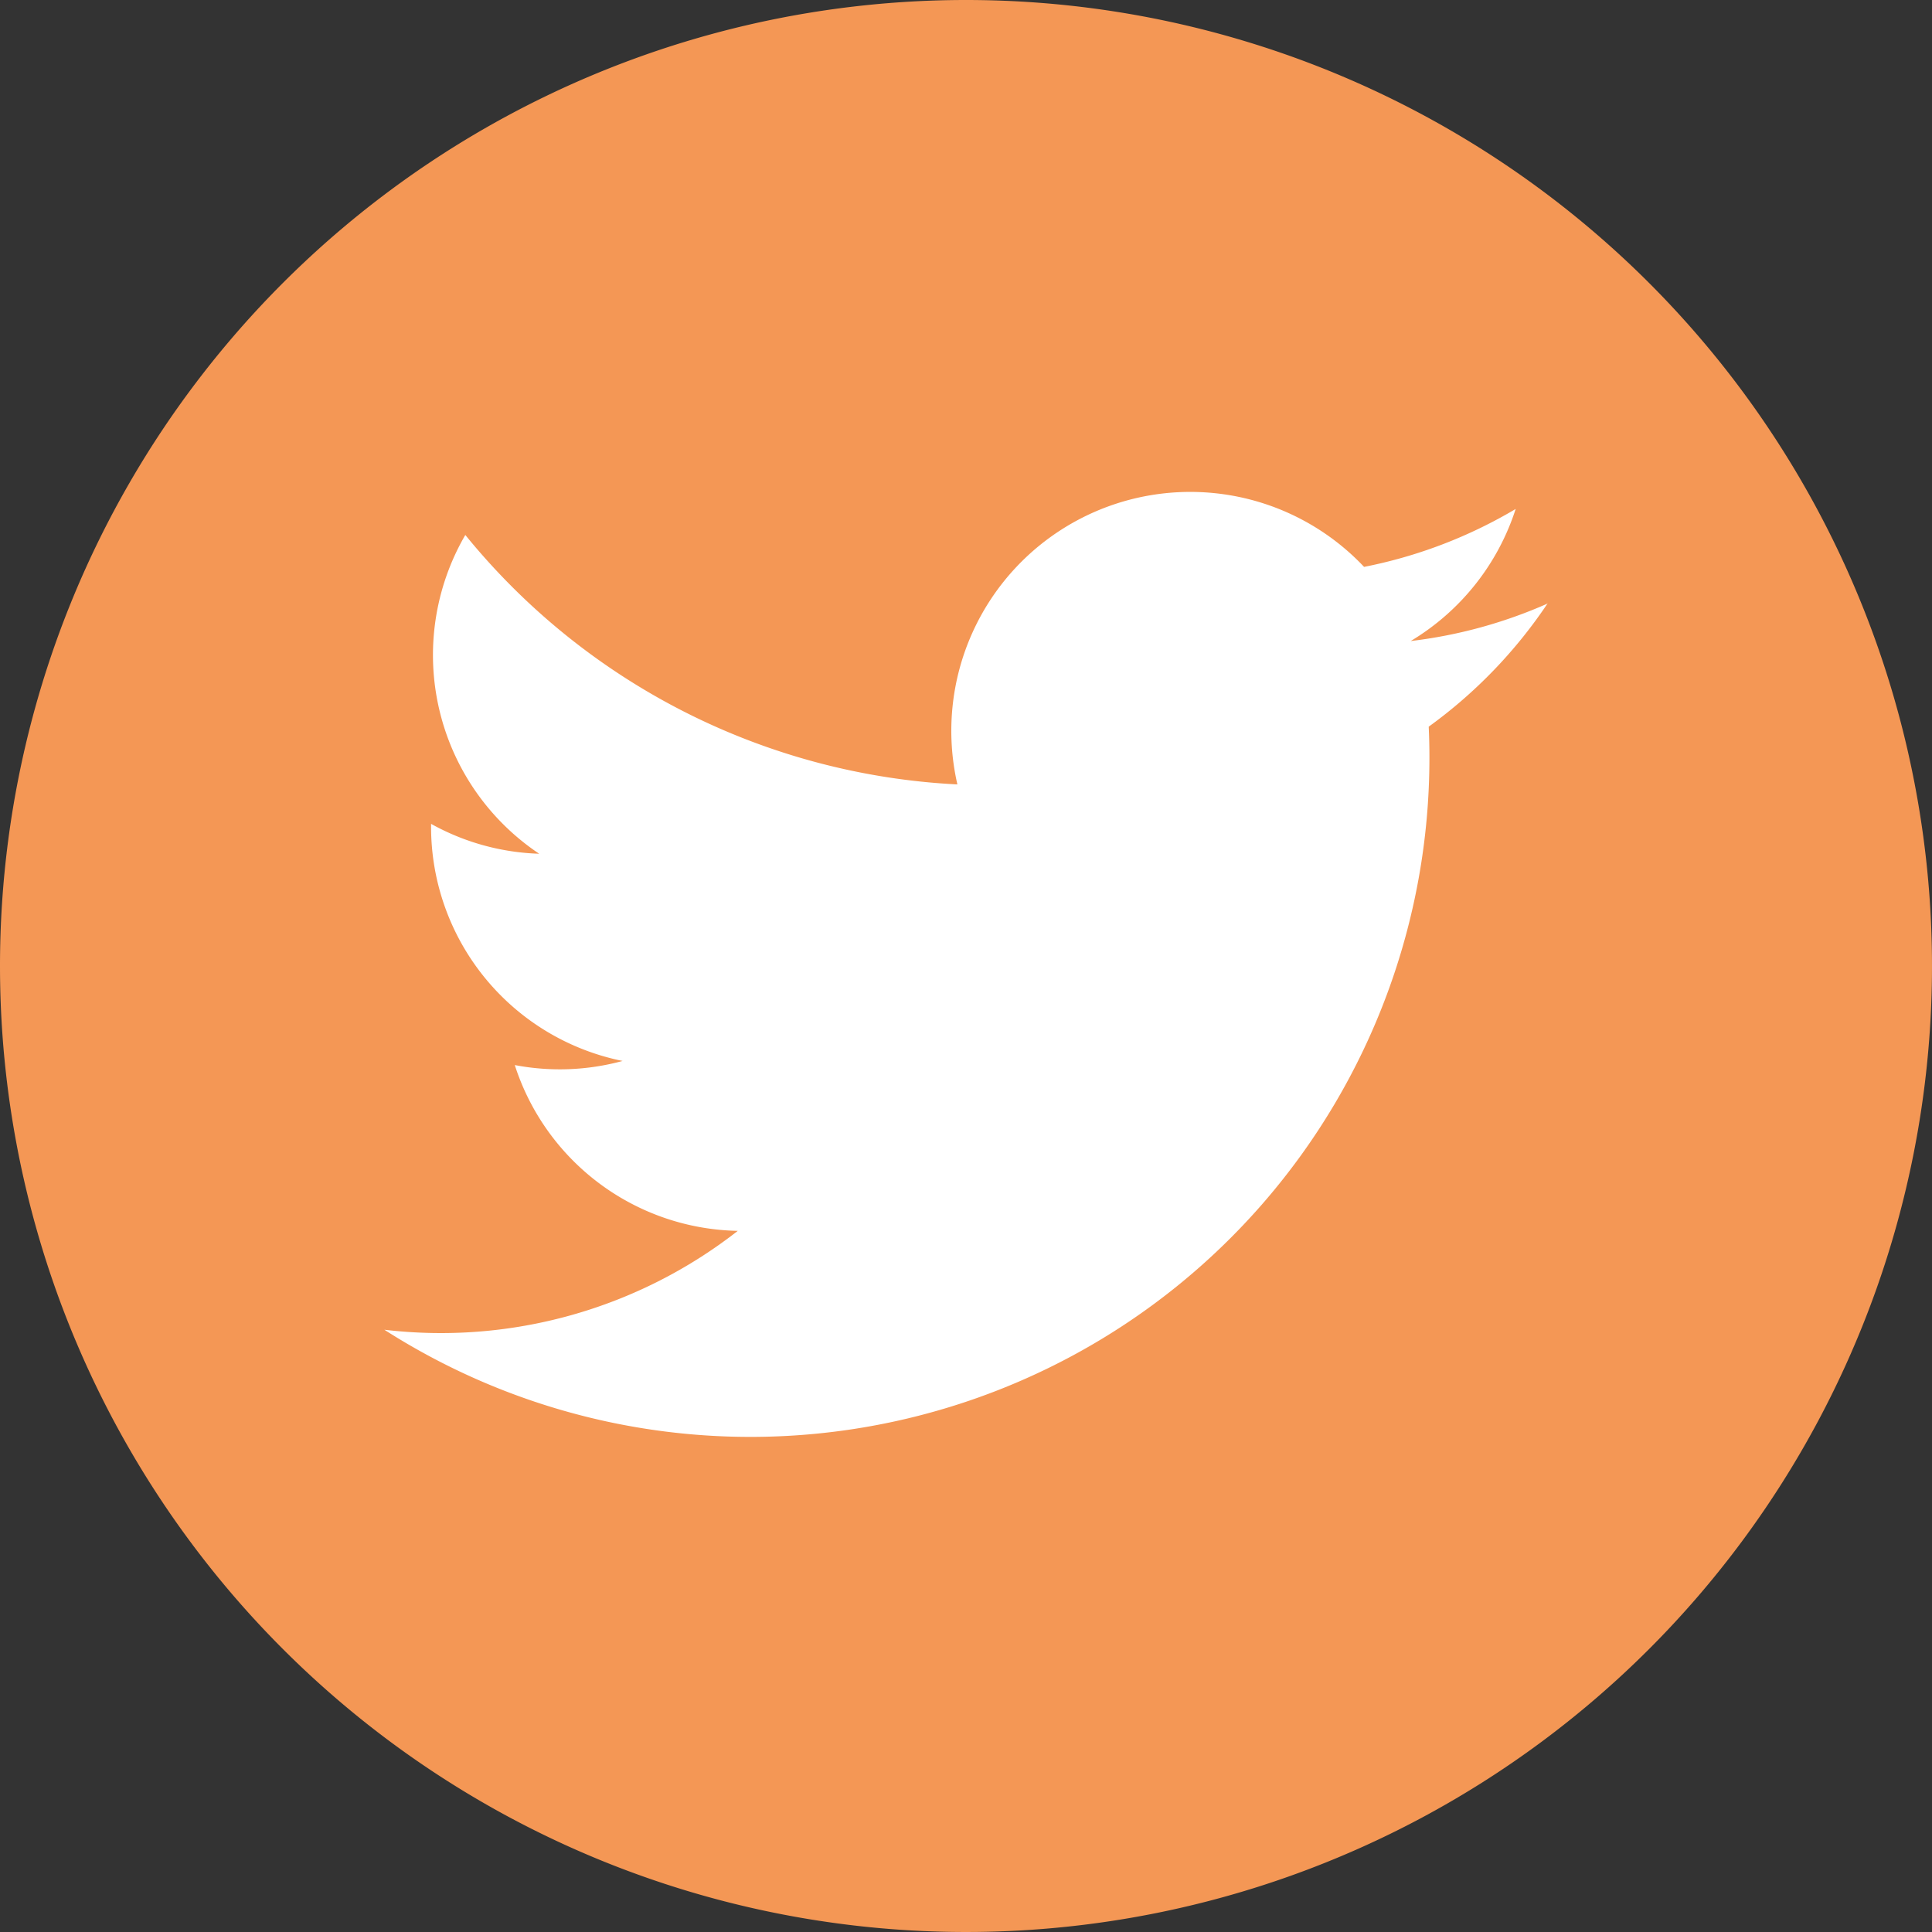<svg xmlns="http://www.w3.org/2000/svg" width="40.856" height="40.856" viewBox="0 0 40.856 40.856">
  <rect x="0" y="0" width="40.856" height="40.856" fill="#333333" stroke="none"/>
  <g id="Group_127472" data-name="Group 127472" transform="translate(-414.631 -606.681)">
    <path id="Path_58134" data-name="Path 58134" d="M20.428.105A20.428,20.428,0,1,1,0,20.533,20.428,20.428,0,0,1,20.428.105" transform="translate(414.631 606.576)" fill="#f49755"/>
    <path id="Path_58131" data-name="Path 58131" d="M377.434,33.284a10.073,10.073,0,0,1-2.9.795,5.065,5.065,0,0,0,2.22-2.793,10.1,10.1,0,0,1-3.206,1.225,5.053,5.053,0,0,0-8.6,4.6,14.332,14.332,0,0,1-10.406-5.275,5.054,5.054,0,0,0,1.562,6.741,5.02,5.02,0,0,1-2.286-.632c0,.022,0,.043,0,.064a5.052,5.052,0,0,0,4.05,4.95,5.062,5.062,0,0,1-2.28.087,5.054,5.054,0,0,0,4.716,3.506,10.192,10.192,0,0,1-7.474,2.091,14.358,14.358,0,0,0,22.1-12.1c0-.219-.005-.437-.015-.653a10.247,10.247,0,0,0,2.519-2.614" transform="translate(69.929 586.158)" fill="#fff"/>
  </g>
</svg>
